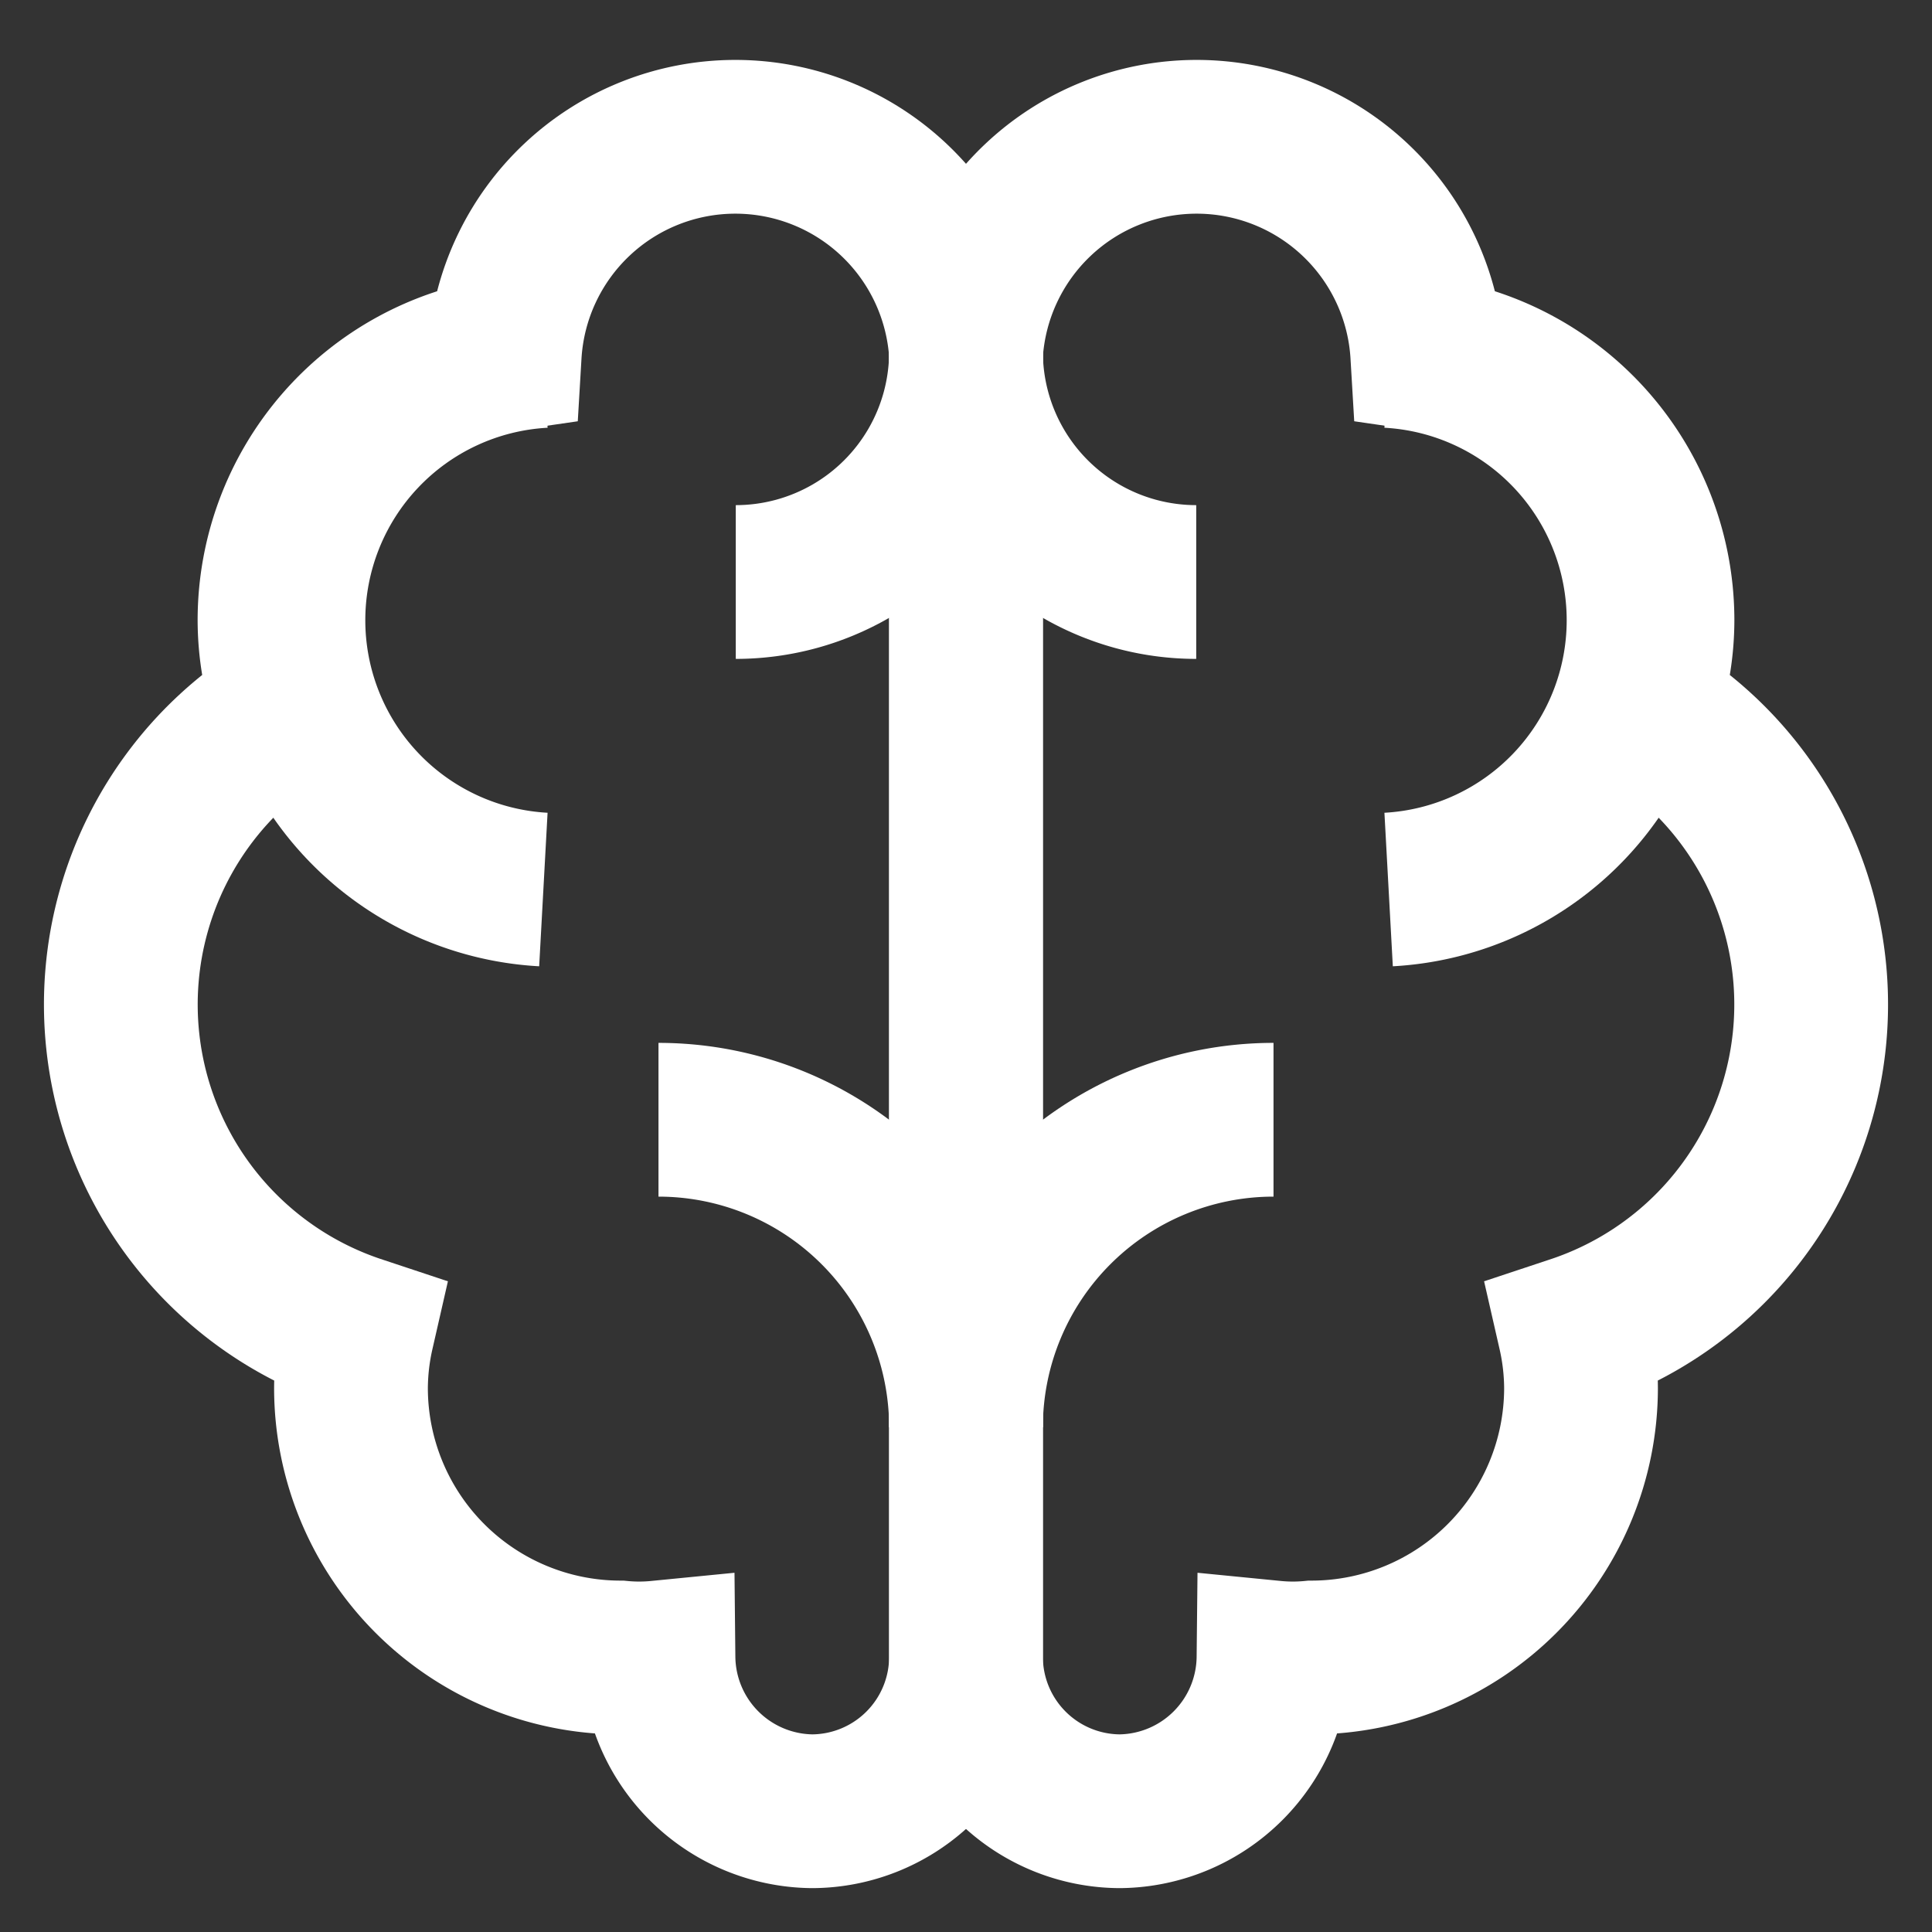 <svg viewBox="0 0 24 24" xmlns="http://www.w3.org/2000/svg" fill="#000000" stroke="#000000"><rect x="0" y="0" width="24" height="24" fill="#333333" stroke="none"/><g id="SVGRepo_bgCarrier" stroke-width="0"></g><g id="SVGRepo_tracerCarrier" stroke-linecap="round" stroke-linejoin="round"></g><g id="SVGRepo_iconCarrier"> <defs> <style>.cls-1{fill:none;stroke:#ffffff;stroke-miterlimit:10;stroke-width:1.91px;}</style> </defs> <g id="brain"> <path class="cls-1" d="M12,4.36V20.59a1.92,1.92,0,0,1-1.91,1.91,1.93,1.93,0,0,1-1.91-1.91v0a2.45,2.45,0,0,1-.48,0,3.35,3.35,0,0,1-3.34-3.34,3.19,3.19,0,0,1,.08-.7A4.29,4.29,0,0,1,3.6,8.79,3.24,3.24,0,0,1,3.41,7.7,3.34,3.34,0,0,1,6.27,4.4v0a2.87,2.87,0,0,1,5.73,0Z"></path> <path class="cls-1" d="M6.75,11.05a3.35,3.35,0,0,1,0-6.69"></path> <path class="cls-1" d="M8.18,13.91h0A3.82,3.82,0,0,1,12,17.73h0"></path> <path class="cls-1" d="M9.14,7.23h0A2.86,2.86,0,0,0,12,4.36h0"></path> <path class="cls-1" d="M12,4.36V20.59a1.92,1.92,0,0,0,1.91,1.91,1.93,1.93,0,0,0,1.91-1.91v0a2.45,2.45,0,0,0,.48,0,3.35,3.35,0,0,0,3.34-3.34,3.19,3.19,0,0,0-.08-.7,4.29,4.29,0,0,0,.84-7.76,3.24,3.24,0,0,0,.19-1.09,3.34,3.34,0,0,0-2.86-3.3v0a2.87,2.87,0,0,0-5.73,0Z"></path> <path class="cls-1" d="M17.25,11.05a3.35,3.35,0,0,0,0-6.69"></path> <path class="cls-1" d="M15.82,13.91h0A3.82,3.82,0,0,0,12,17.73h0"></path> <path class="cls-1" d="M14.86,7.23h0A2.86,2.86,0,0,1,12,4.36h0"></path> </g> </g></svg>